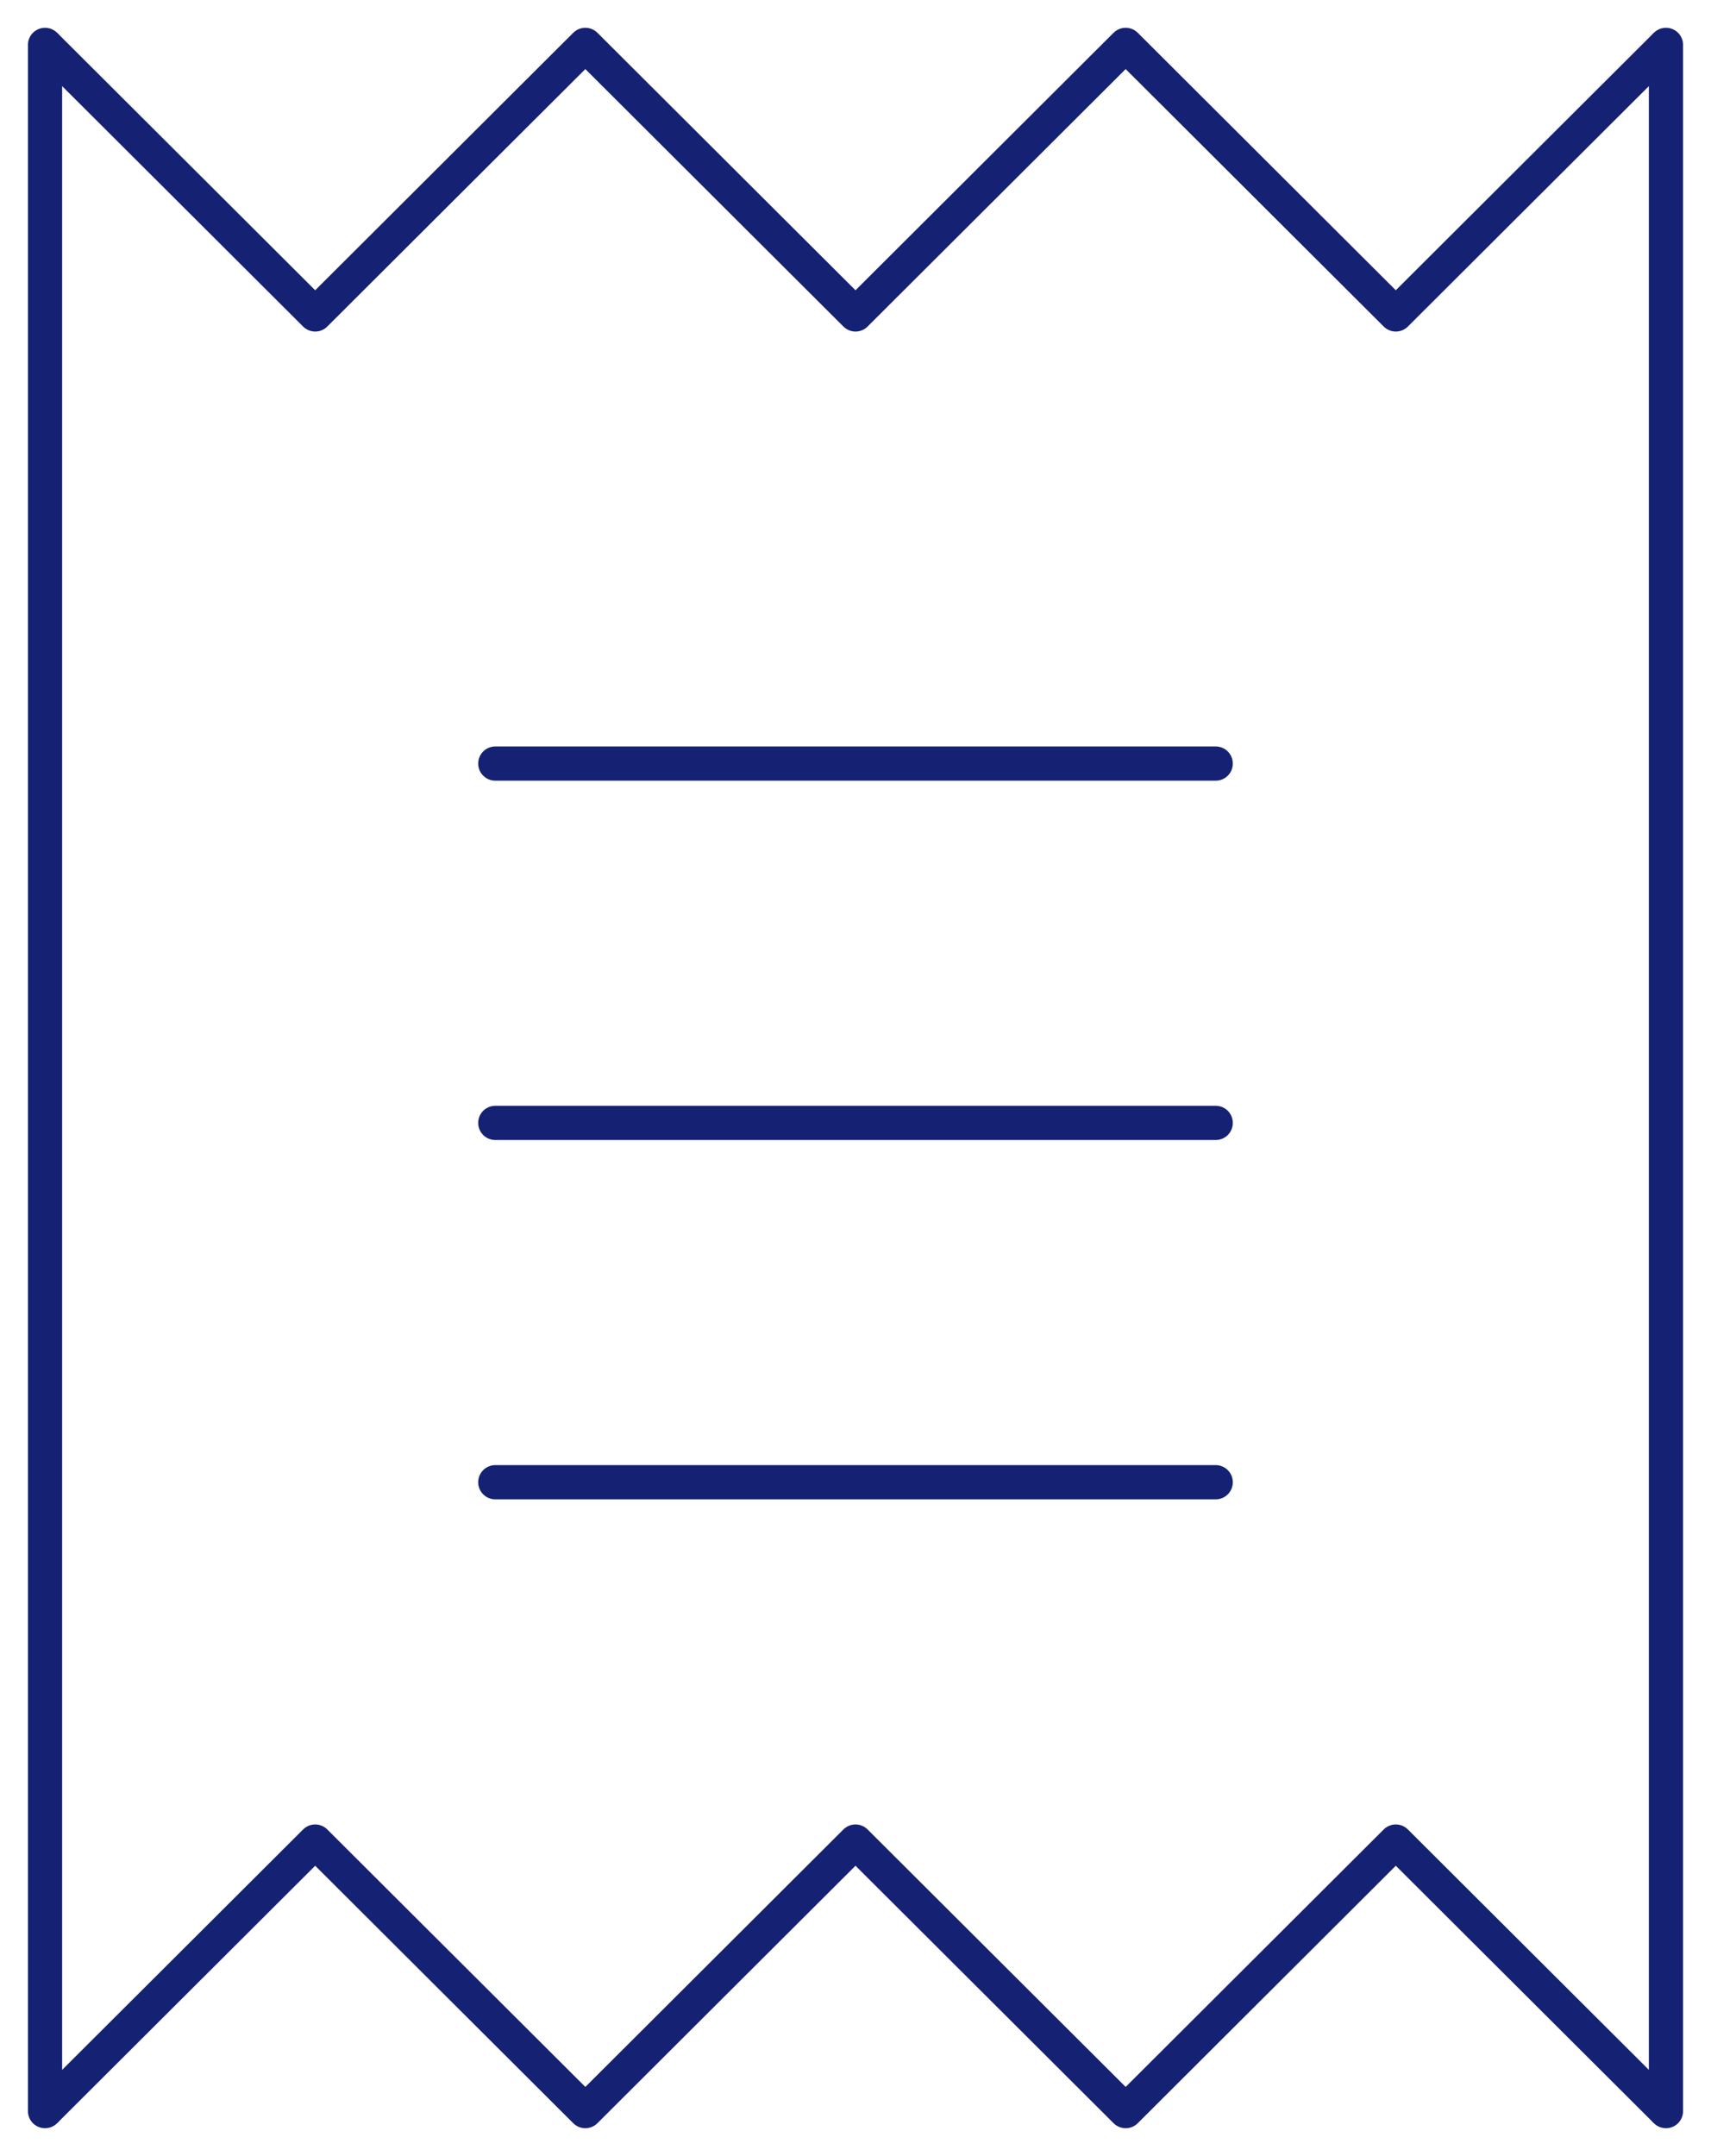 <svg width="50" height="63" viewBox="0 0 50 63" fill="none" xmlns="http://www.w3.org/2000/svg">
<path d="M1.316 1.312L9.211 9.188L17.105 1.312L25 9.188L32.895 1.312L40.789 9.188L48.684 1.312" stroke="#152172" stroke-linejoin="round"/>
<path d="M48.684 61.688L40.789 53.812L32.895 61.688L25 53.812L17.105 61.688L9.211 53.812L1.316 61.688" stroke="#152172" stroke-linejoin="round"/>
<path d="M1.316 61.688V1.312" stroke="#152172" stroke-miterlimit="10" stroke-linecap="round"/>
<path d="M48.684 61.688V1.312" stroke="#152172" stroke-miterlimit="10" stroke-linecap="round"/>
<path d="M14.474 22.312H35.526" stroke="#152172" stroke-linecap="round" stroke-linejoin="round"/>
<path d="M14.474 32.812H35.526" stroke="#152172" stroke-linecap="round" stroke-linejoin="round"/>
<path d="M14.474 43.312H35.526" stroke="#152172" stroke-linecap="round" stroke-linejoin="round"/>
</svg>
